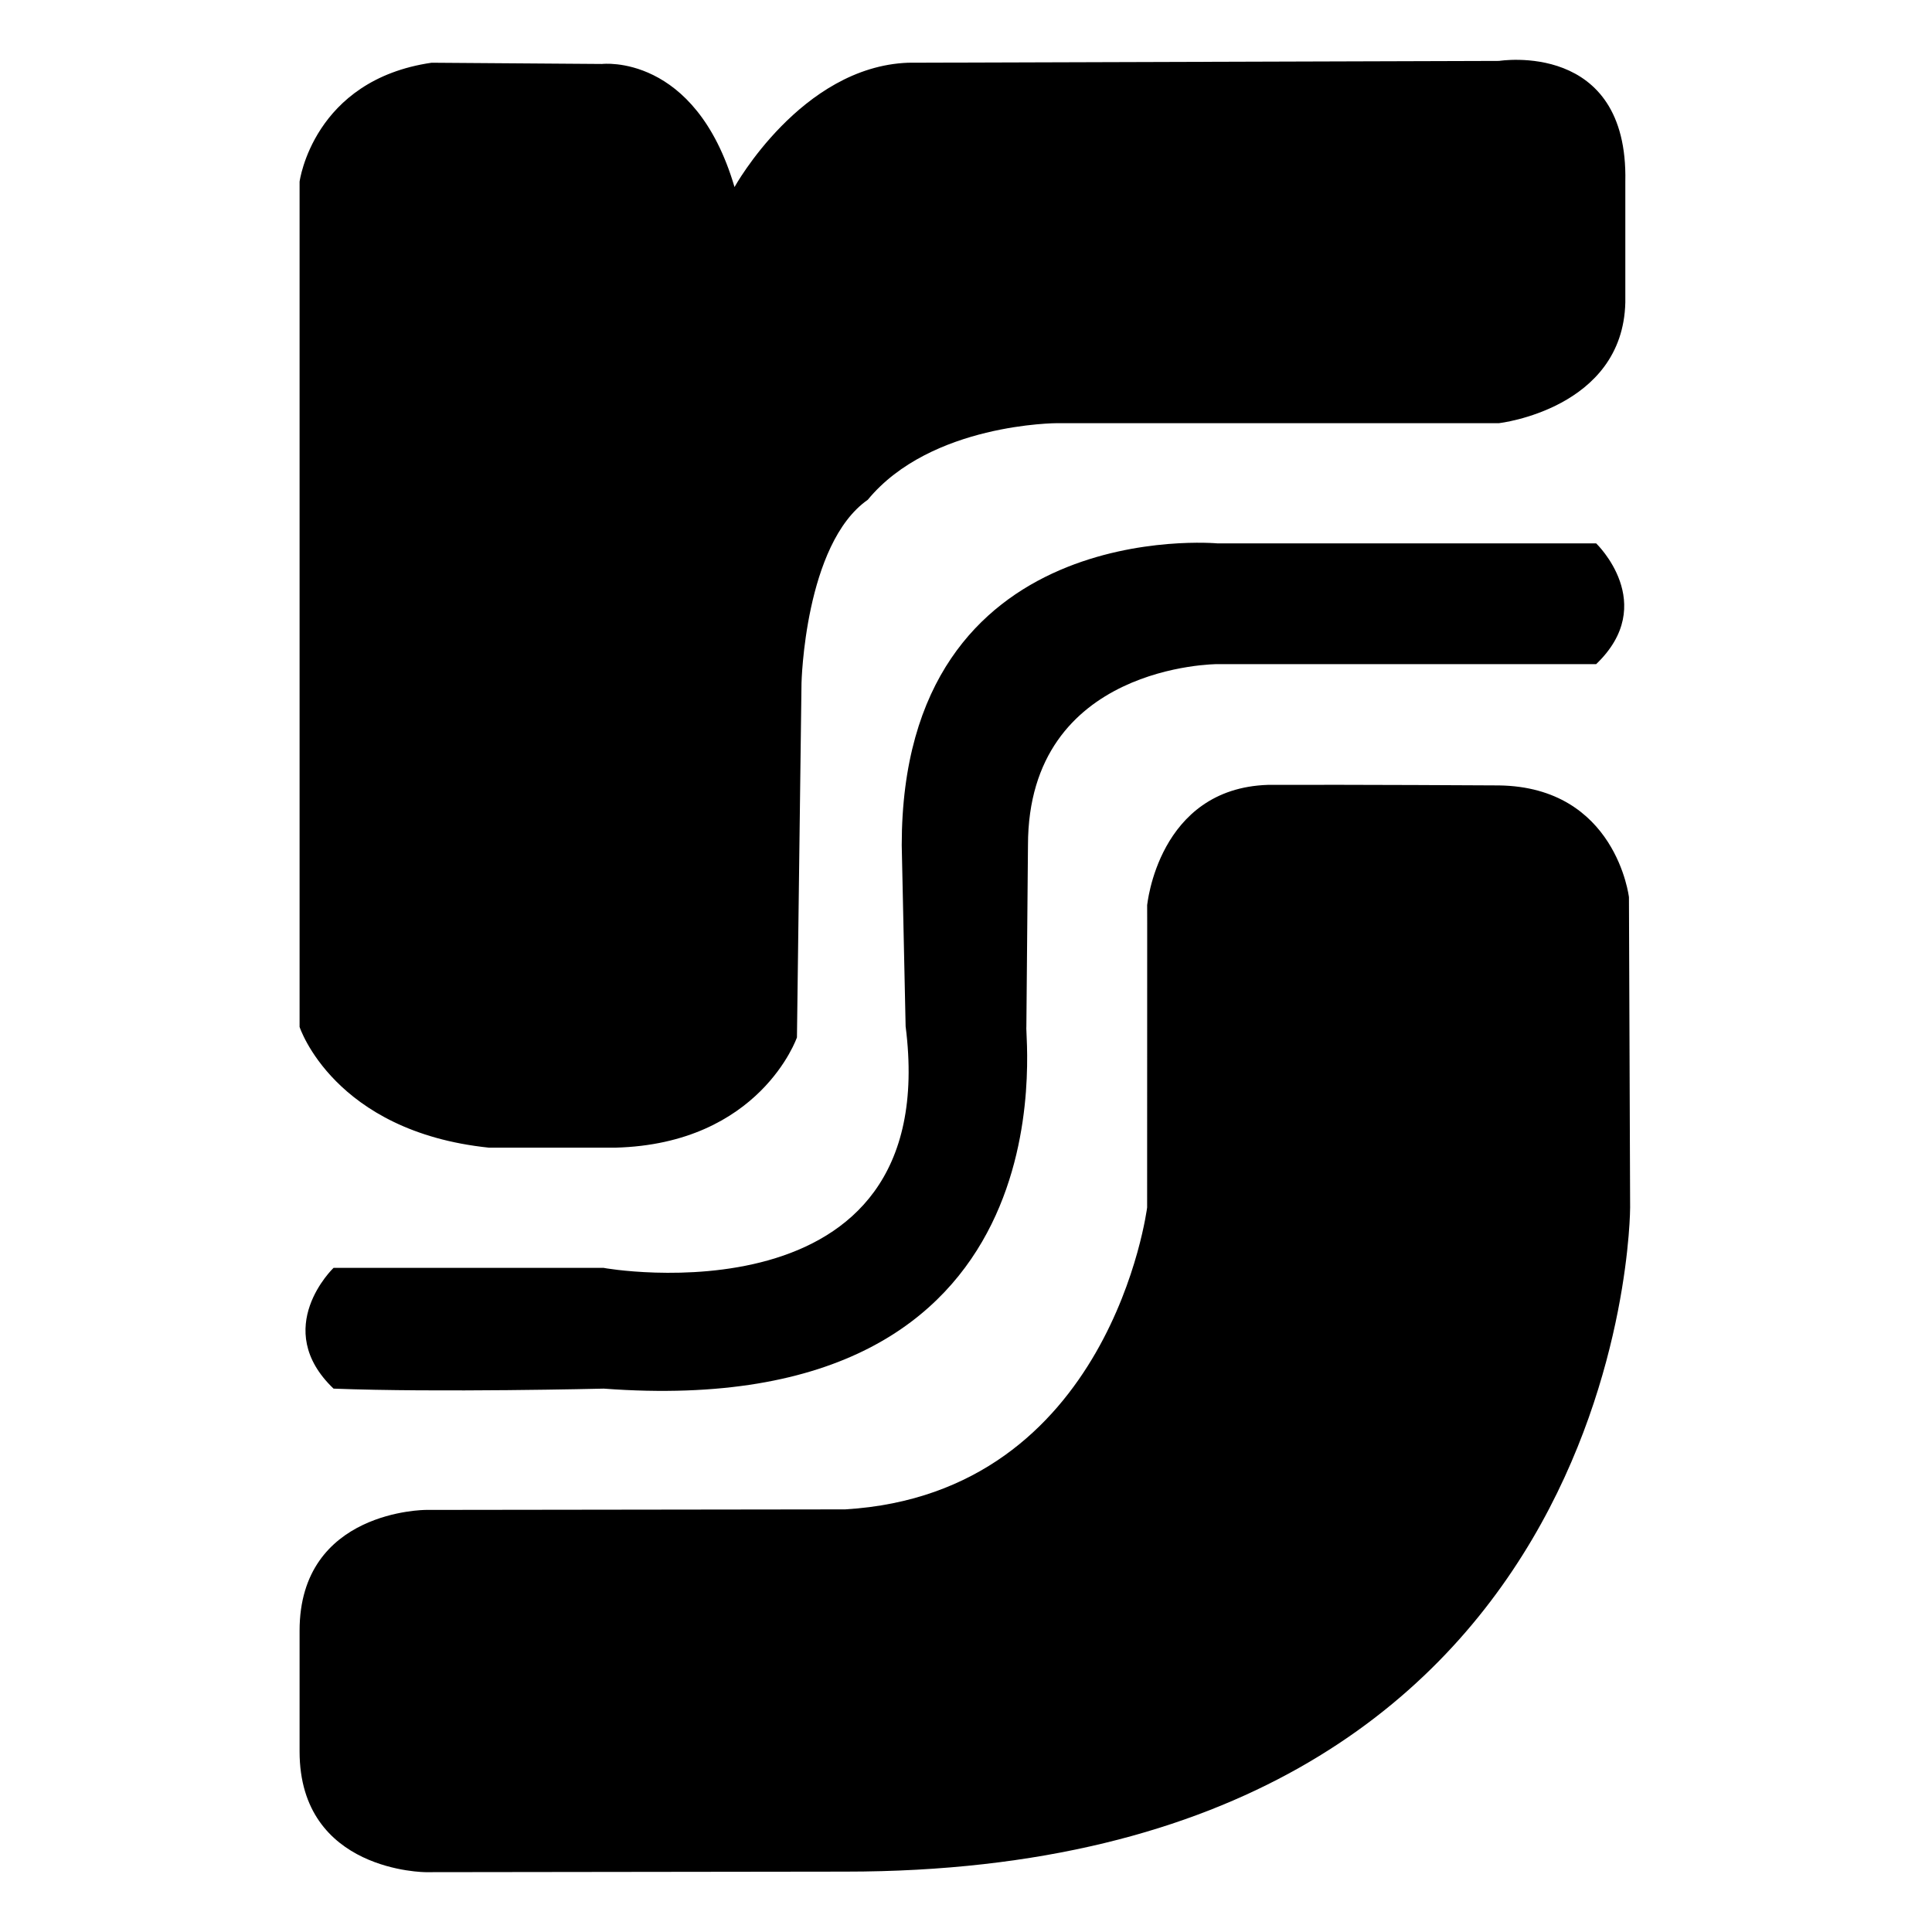 <?xml version="1.0" encoding="utf-8"?>
<svg viewBox="0 0 64 64" classname="fill-zinc-700 stroke-zinc-500 dark:fill-zinc-300 dark:stroke-zinc-200 "
  xmlns="http://www.w3.org/2000/svg" xmlns:bx="https://boxy-svg.com">
  <defs>
    <bx:grid x="2" y="2" width="2" height="2" />
  </defs>
  <path
    d="M 9.924 34.018 C 9.924 34.018 11.053 37.483 16.198 38.018 L 20.38 38.018 C 25.182 37.895 26.4 34.365 26.4 34.365 L 26.551 22.628 C 26.551 22.628 26.654 18.018 28.746 16.556 C 30.837 14.018 35.019 14.018 35.019 14.018 L 49.658 14.018 C 49.658 14.018 53.759 13.546 53.841 10.018 L 53.841 6.018 C 53.941 1.323 49.658 2.018 49.658 2.018 L 30.082 2.078 C 26.537 2.21 24.332 6.196 24.332 6.196 C 23.022 1.749 19.942 2.119 19.942 2.119 L 14.297 2.078 C 10.369 2.648 9.924 6.018 9.924 6.018 L 9.924 34.018 Z M 34 34 C 33.931 34.304 35.655 47.169 20 46 C 20 46 14.488 46.134 11.049 46 C 8.958 44 11.049 42 11.049 42 L 20 42 C 19.92 42 31.273 44 30 34 L 29.871 28 C 29.871 17.04 40.327 18 40.327 18 L 52.875 18 C 52.875 18 54.966 20 52.875 22 L 40.327 22 C 40.327 22 34.053 22 34.053 28 L 34 34 Z M 14.107 50.018 C 14.107 50.018 9.924 50.018 9.924 54.018 L 9.924 58.018 C 9.924 62.018 14.107 62.018 14.107 62.018 L 28 62 C 54 62 54 40 54 40 L 53.961 29.721 C 53.961 29.721 53.535 26.074 49.658 26.018 C 49.658 26.018 44.794 25.989 42 26 C 38.356 26.118 38 30 38 30 C 38 30 38.006 28.282 38 40 C 38 40 36.808 49.469 28 50 L 14.107 50.018 Z"
    style="" />
</svg>